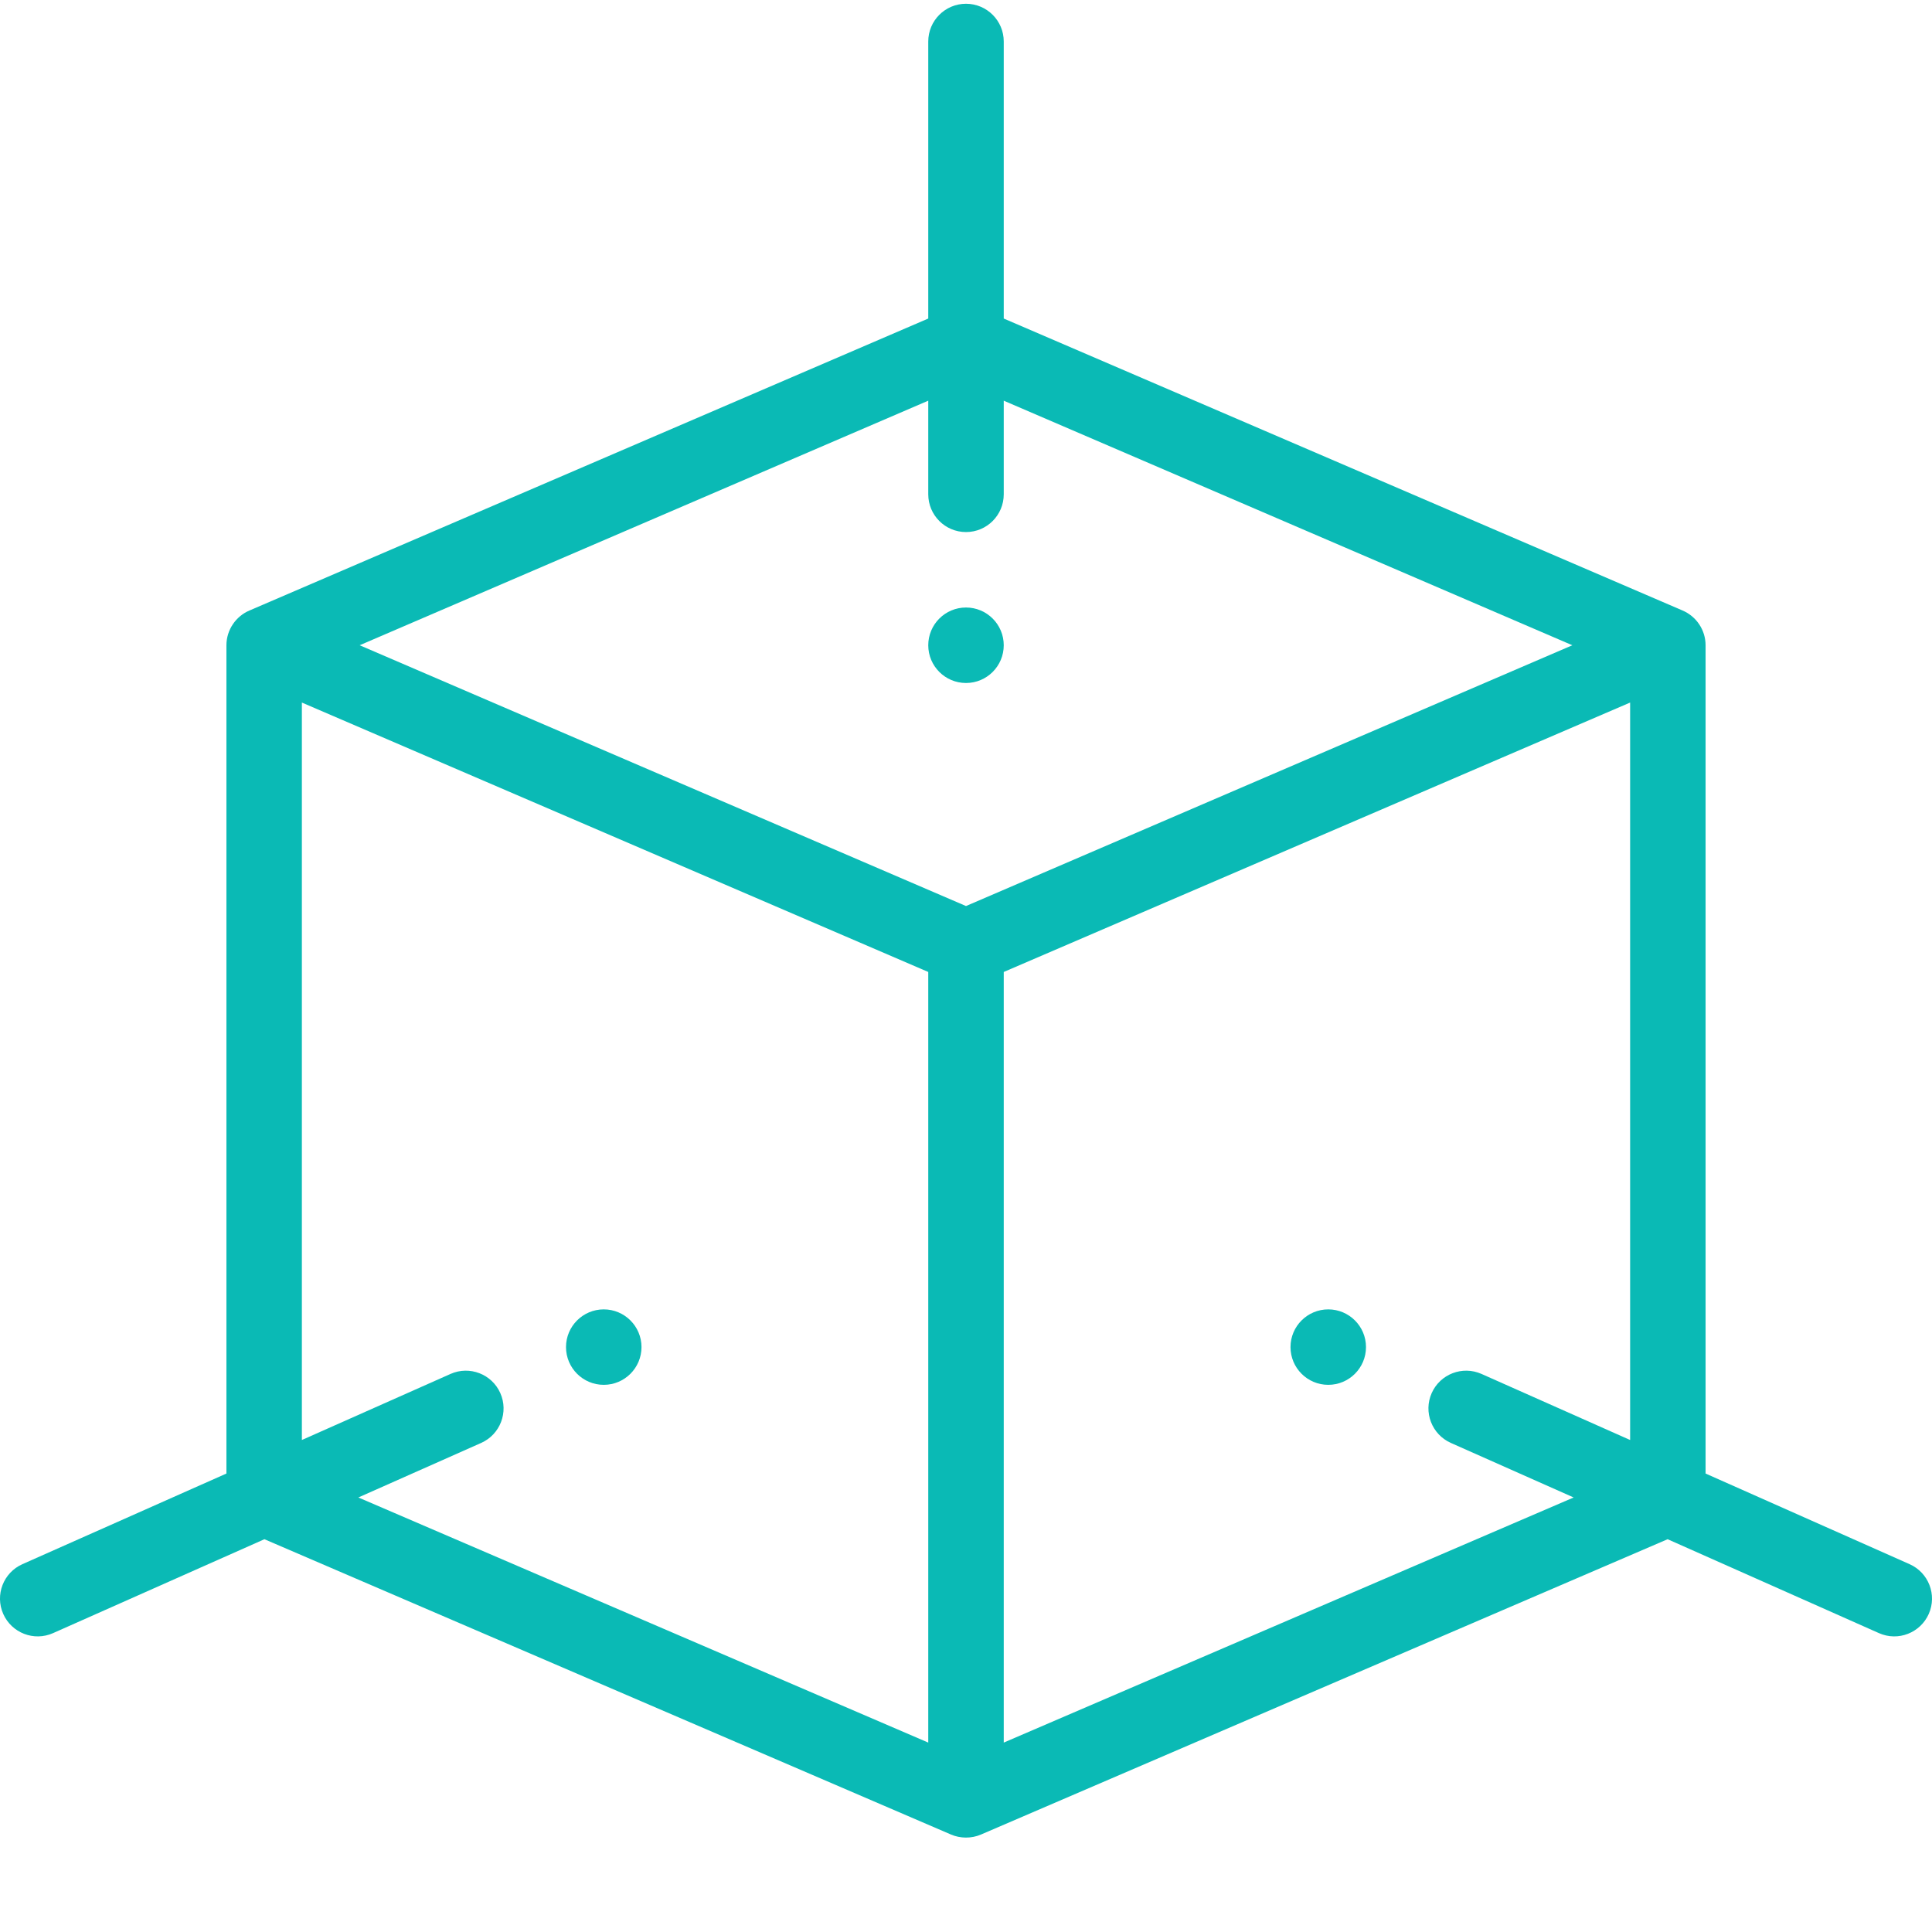 <svg width="56" height="56" viewBox="0 0 56 56" fill="none" xmlns="http://www.w3.org/2000/svg">
<g clip-path="url(#clip0_75_532)">
<path d="M38.5 37.953C37.896 37.953 37.406 38.443 37.406 39.046C37.406 39.65 37.896 40.14 38.5 40.14C39.104 40.14 39.594 39.65 39.594 39.046C39.594 38.443 39.104 37.953 38.5 37.953ZM29.094 18.703C29.094 18.099 28.604 17.609 28 17.609C27.396 17.609 26.906 18.099 26.906 18.703C26.906 19.307 27.396 19.797 28 19.797C28.604 19.797 29.094 19.307 29.094 18.703ZM17.5 40.14C18.104 40.14 18.594 39.65 18.594 39.046C18.594 38.443 18.104 37.953 17.5 37.953C16.896 37.953 16.406 38.443 16.406 39.046C16.406 39.65 16.896 40.14 17.5 40.14Z" fill="#0ABAB5"/>
<path d="M55.35 45.338L49.437 42.711V18.703C49.437 18.27 49.178 17.869 48.766 17.694L29.094 9.233V1.203C29.094 0.599 28.604 0.109 28 0.109C27.396 0.109 26.906 0.599 26.906 1.203V9.233L7.235 17.694C6.844 17.856 6.563 18.252 6.563 18.703V42.711L0.65 45.338C0.098 45.583 -0.151 46.229 0.094 46.781C0.338 47.33 0.982 47.584 1.538 47.337L7.664 44.615L27.568 53.176C27.831 53.289 28.153 53.296 28.432 53.176L48.337 44.615L54.462 47.337C55.02 47.585 55.663 47.328 55.906 46.781C56.151 46.229 55.902 45.583 55.35 45.338L55.35 45.338ZM26.906 11.614V14.328C26.906 14.932 27.396 15.422 28 15.422C28.604 15.422 29.094 14.932 29.094 14.328V11.614L45.575 18.703L28 26.262L10.425 18.703L26.906 11.614ZM14.502 40.38C14.257 39.828 13.61 39.579 13.059 39.824L8.75 41.739V20.364L26.906 28.173V50.51L10.387 43.405L13.947 41.824C14.499 41.578 14.747 40.931 14.502 40.38V40.38ZM29.094 50.51V28.173L47.25 20.364V41.739L42.942 39.824C42.389 39.579 41.743 39.828 41.498 40.38C41.253 40.932 41.502 41.578 42.054 41.824L45.613 43.405L29.094 50.51Z" fill="#0ABAB5"/>
</g>
<defs>
<clipPath id="clip0_75_532">
<rect width="56" height="56" fill="white"/>
</clipPath>
</defs>
</svg>
